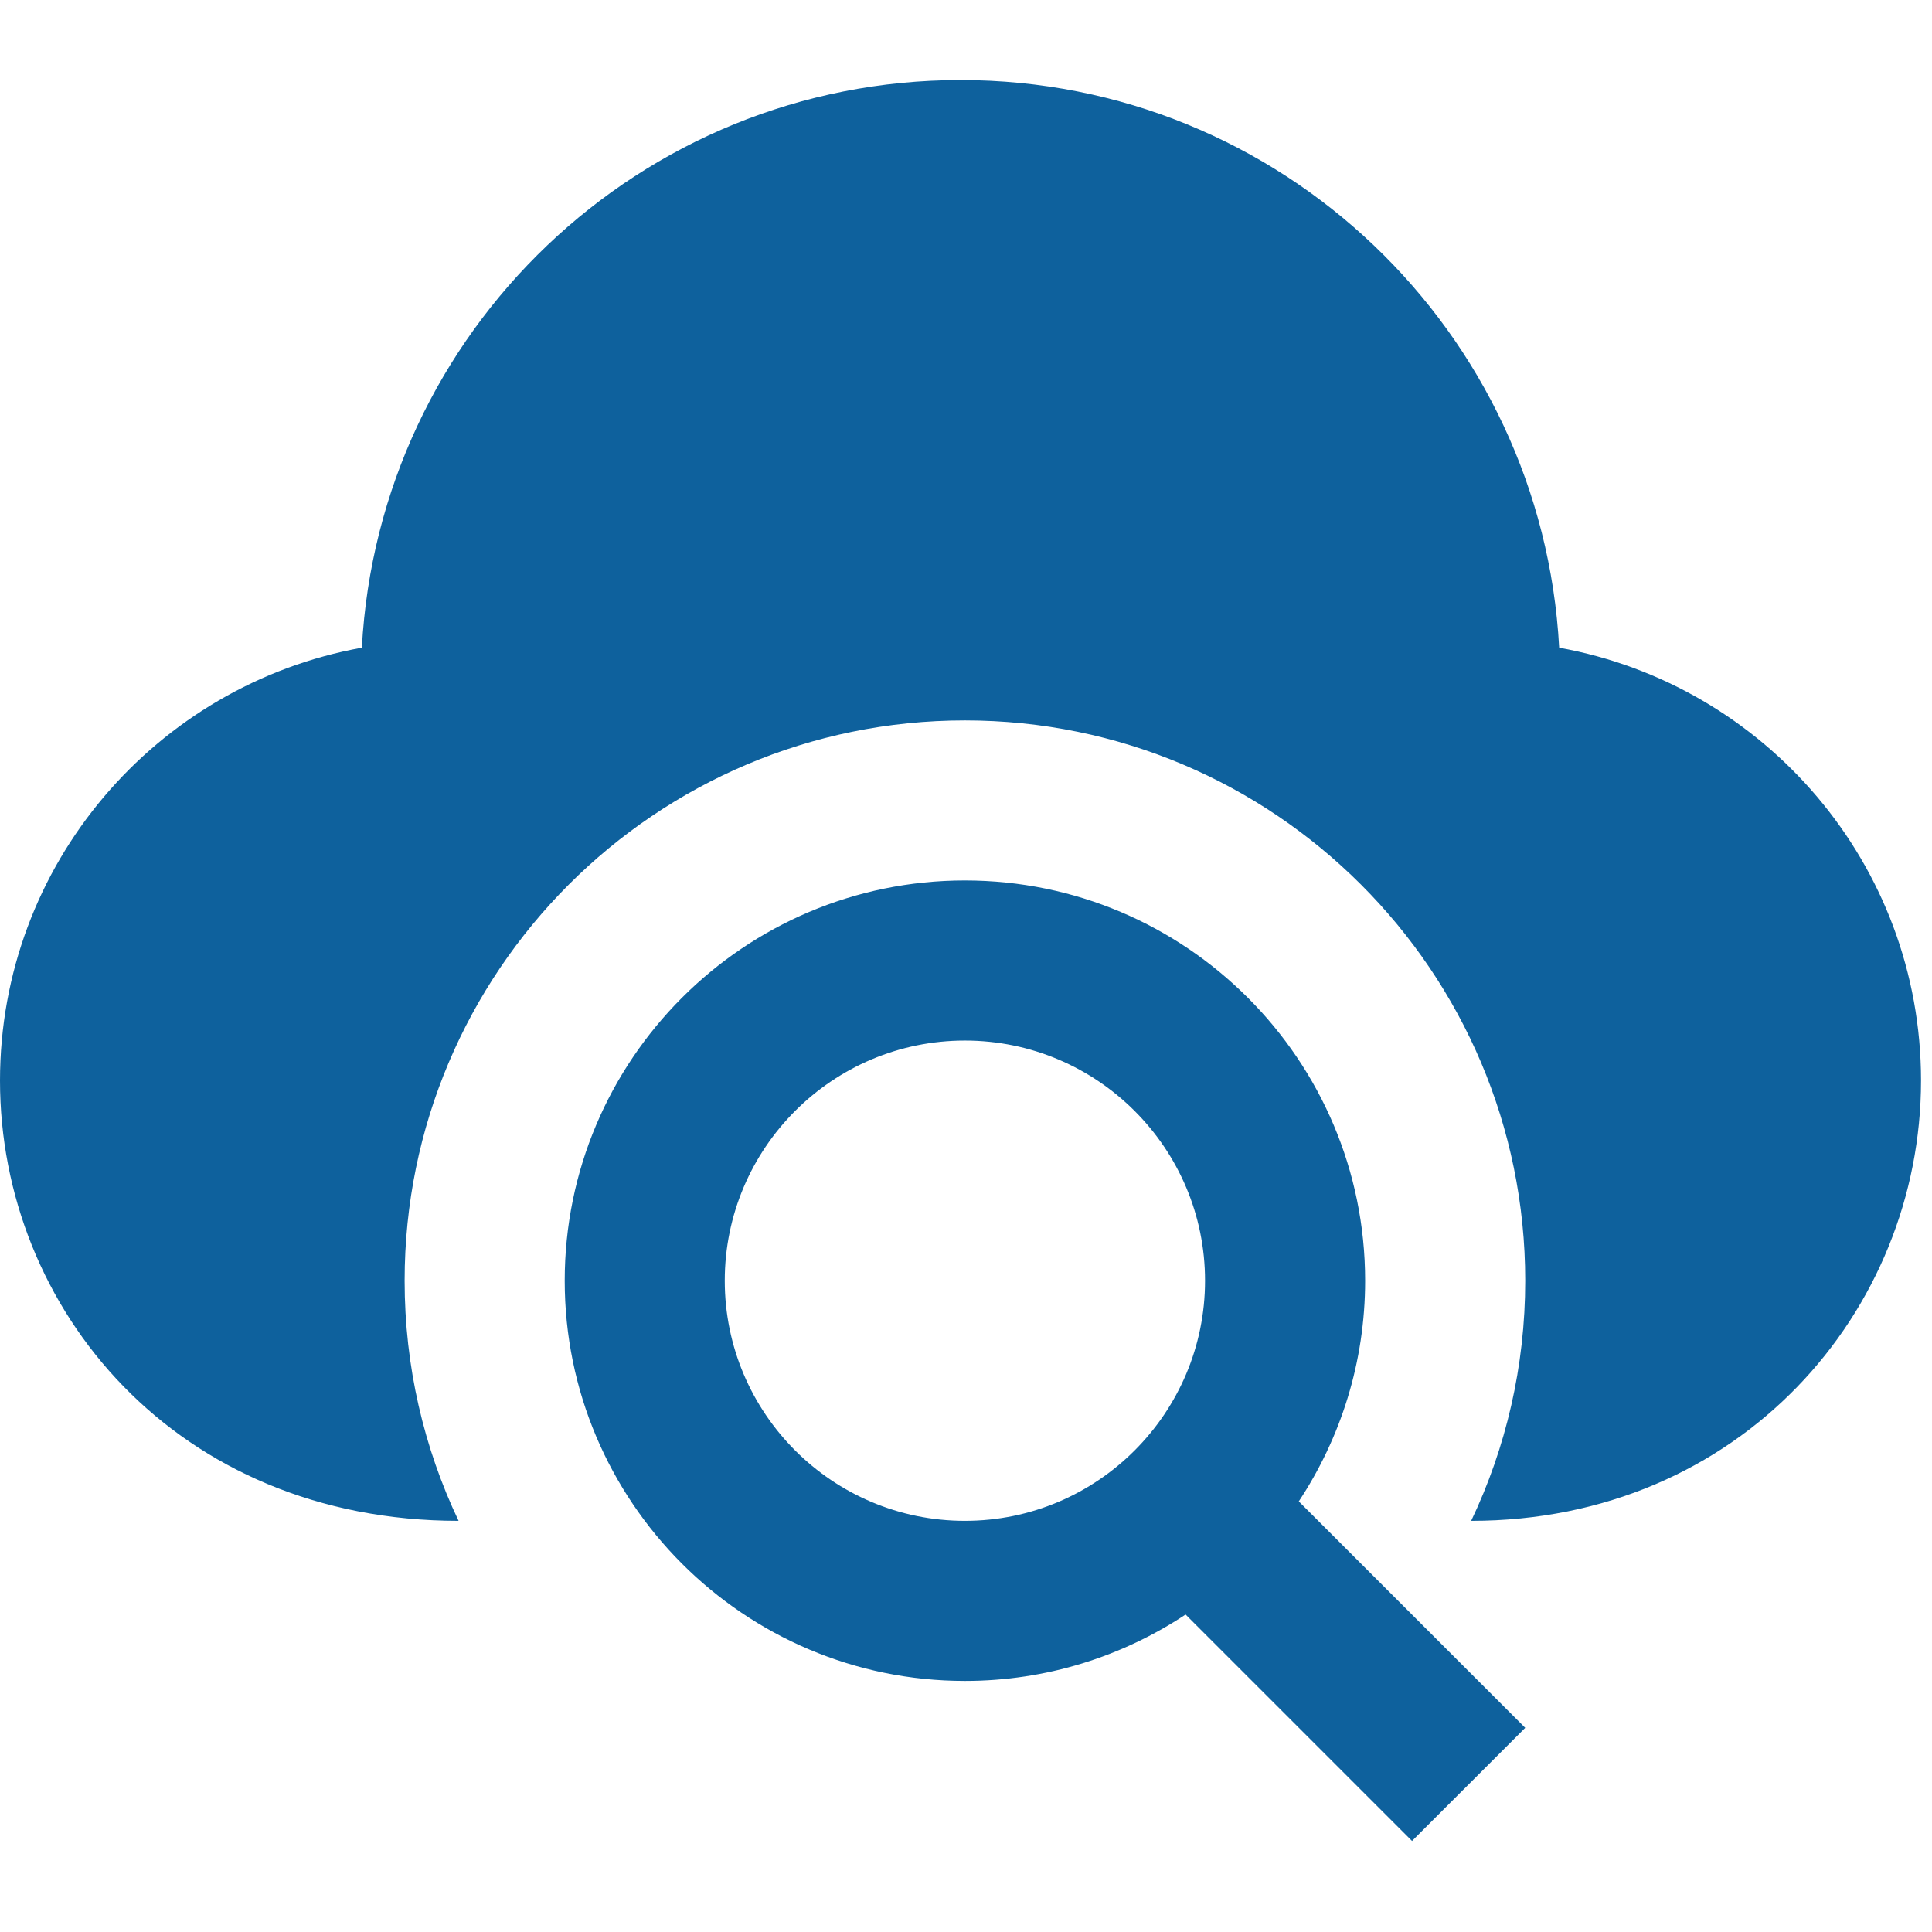 <svg width="44" height="44" viewBox="0 0 44 44" fill="none" xmlns="http://www.w3.org/2000/svg">
<g clip-path="url(#clip0_3455_209)">
<path fill-rule="evenodd" clip-rule="evenodd" d="M27.001 36.77C25.559 37.724 23.833 38.282 21.975 38.282C16.944 38.282 12.861 34.198 12.861 29.167C12.861 24.136 16.944 20.052 21.975 20.052C27.006 20.052 31.09 24.136 31.09 29.167C31.09 31.024 30.532 32.751 29.579 34.193L34.736 39.35L32.158 41.927L27.001 36.77ZM10.444 34.636C4.012 34.636 0 29.805 0 24.61C0 19.684 3.558 15.595 8.241 14.751C8.628 7.549 14.574 1.823 21.875 1.823C29.178 1.823 35.122 7.549 35.509 14.751C40.194 15.595 43.75 19.684 43.75 24.61C43.75 29.861 39.628 34.636 33.505 34.636C34.294 32.979 34.736 31.123 34.736 29.167C34.736 22.125 29.017 16.407 21.975 16.407C14.931 16.407 9.215 22.125 9.215 29.167C9.215 31.123 9.656 32.979 10.444 34.636ZM21.975 23.698C24.992 23.698 27.444 26.15 27.444 29.167C27.444 32.184 24.992 34.636 21.975 34.636C18.956 34.636 16.506 32.184 16.506 29.167C16.506 26.15 18.956 23.698 21.975 23.698Z" fill="#0E619D"/>
</g>
<defs>
<clipPath id="clip0_3455_209">
<rect width="43.75" height="43.75" fill="white"/>
</clipPath>
</defs>
</svg>
